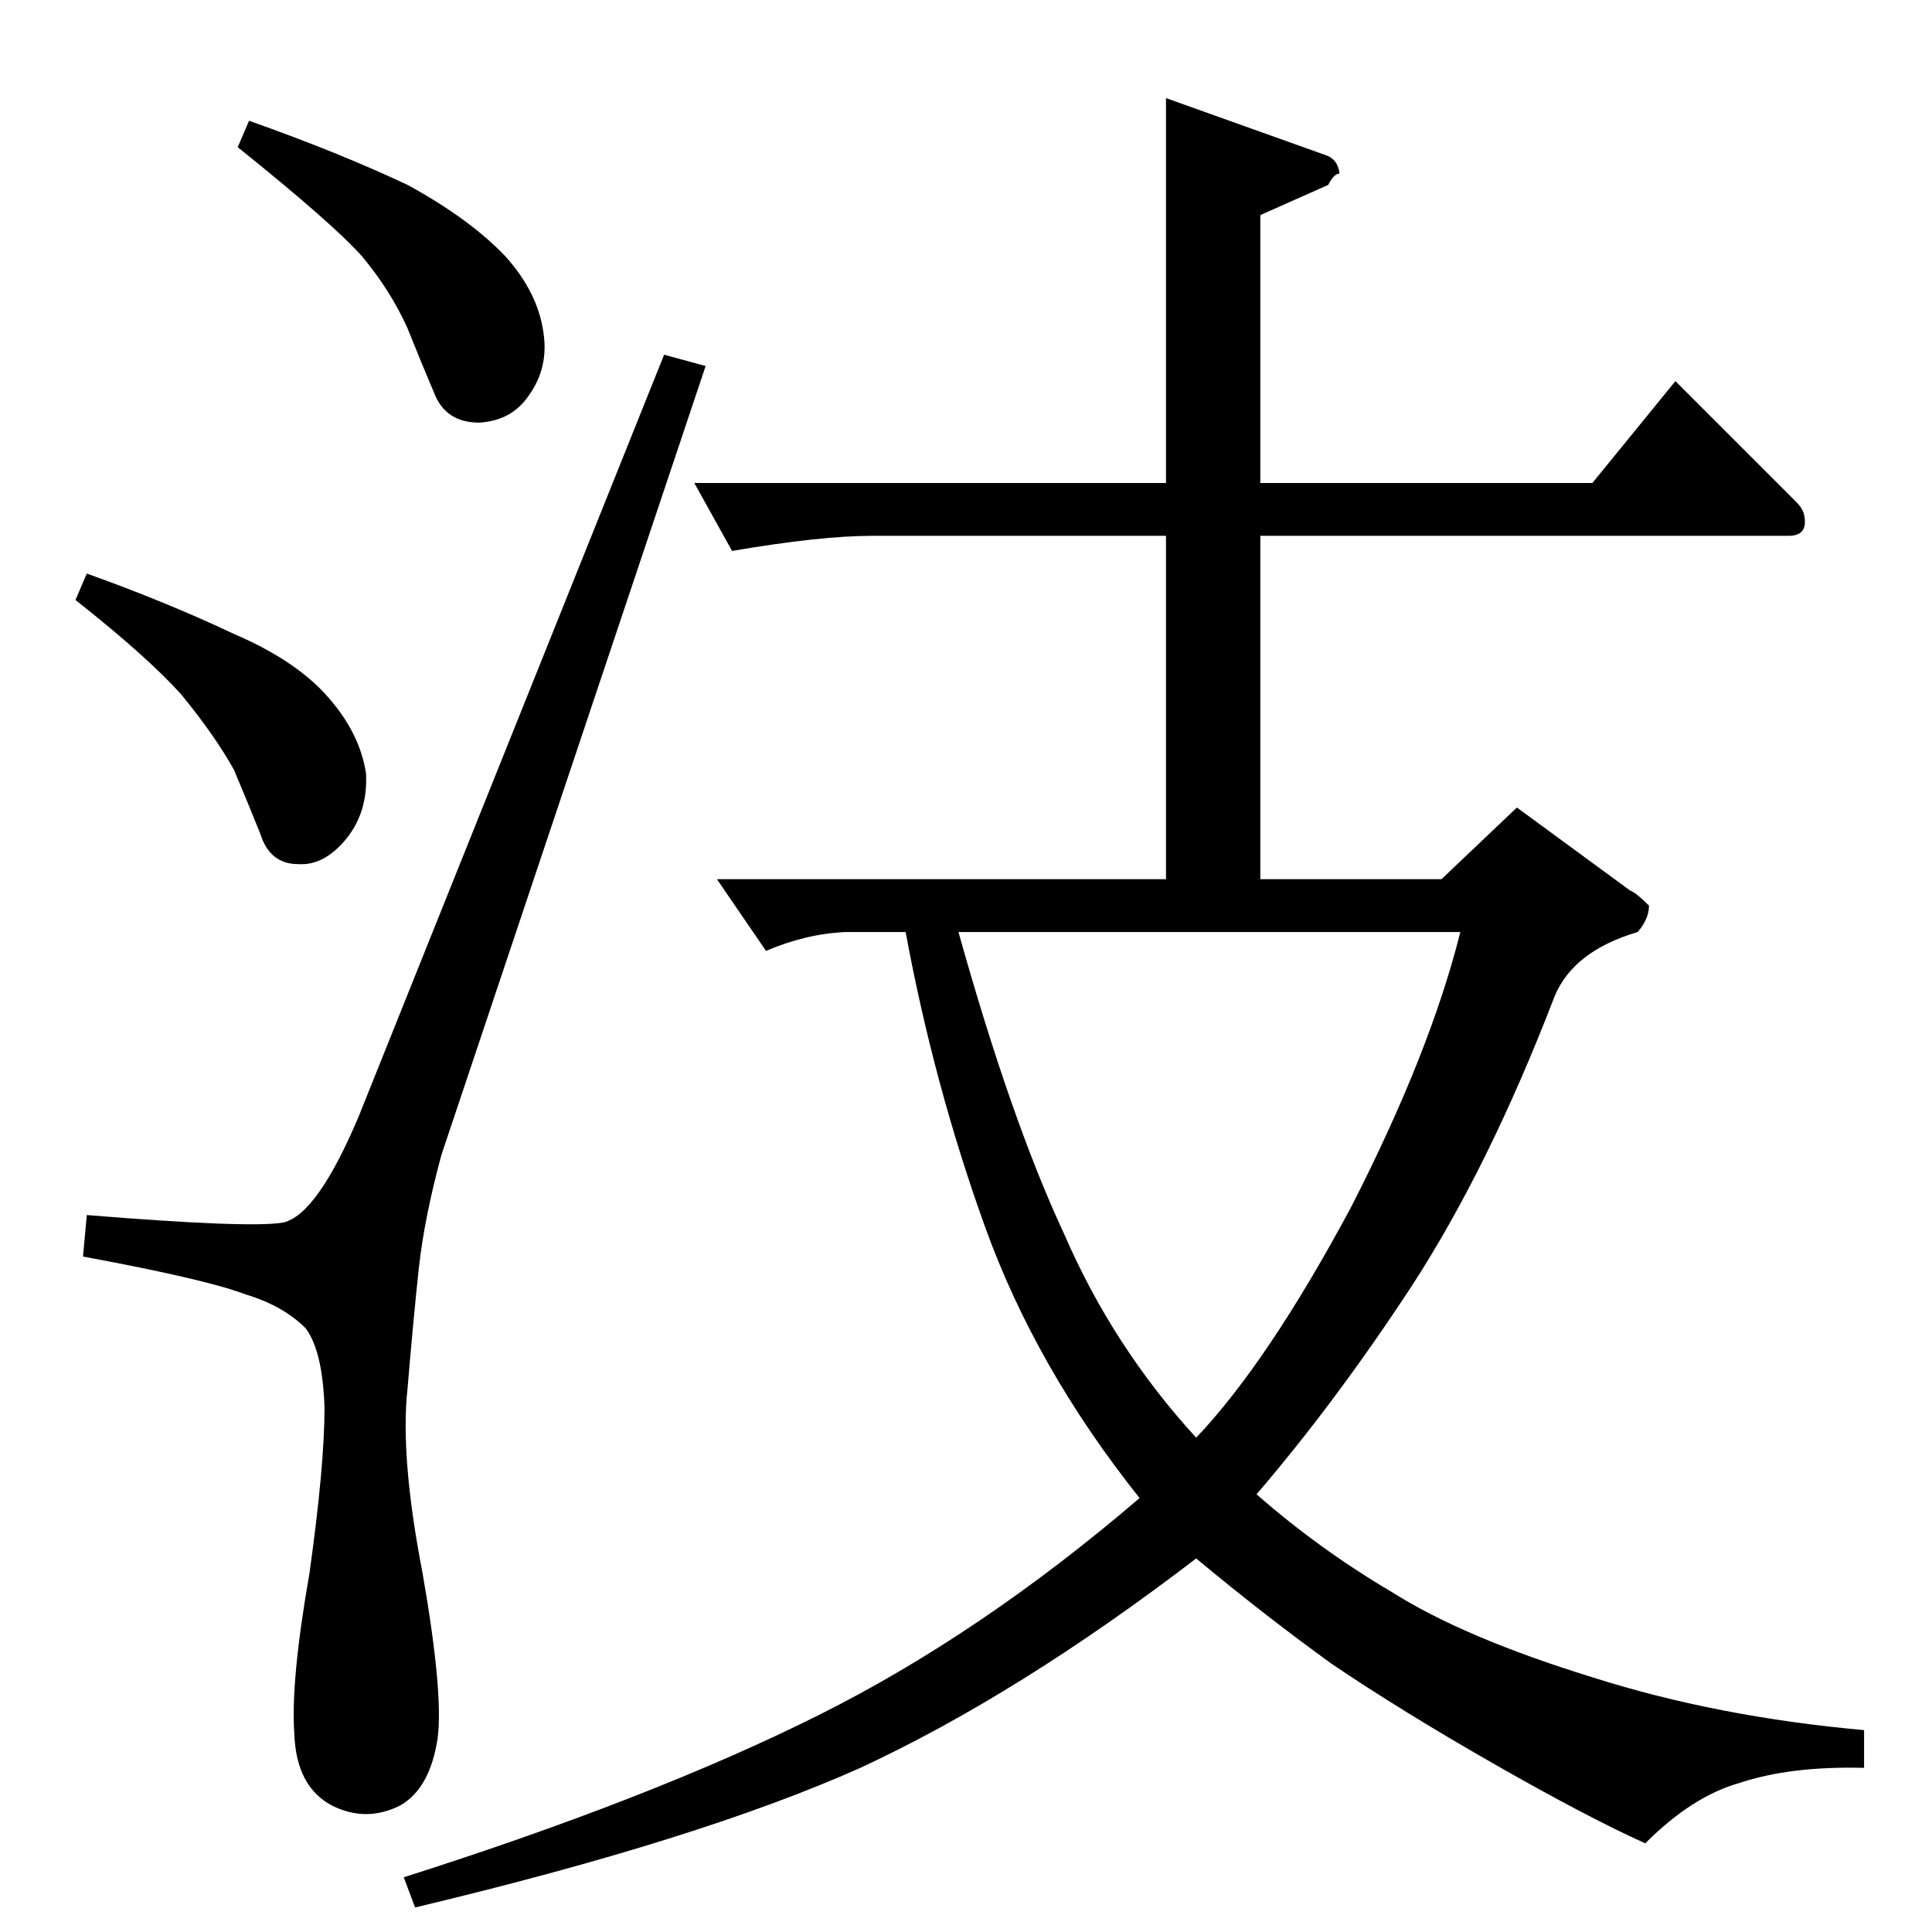 <?xml version="1.0" standalone="no"?>
<!DOCTYPE svg PUBLIC "-//W3C//DTD SVG 1.1//EN" "http://www.w3.org/Graphics/SVG/1.1/DTD/svg11.dtd" >
<svg xmlns="http://www.w3.org/2000/svg" xmlns:xlink="http://www.w3.org/1999/xlink" version="1.1" viewBox="0 -205 1024 1024">
  <g transform="matrix(1 0 0 -1 0 819)">
   <path fill="currentColor"
d="M368 768h250v204l84 -30q7 -2 8 -10q-3 0 -6 -6l-36 -16v-142h176l44 54l64 -64q3 -3 4 -6q3 -12 -8 -12h-280v-182h96l40 38l60 -44q3 -1 10 -8q0 -7 -6 -14q-34 -10 -44 -34q-35 -91 -76 -154q-40 -61 -82 -110q33 -29 72 -52q38 -24 106 -45q66 -21 144 -28v-20
q-39 1 -66 -8q-25 -7 -50 -32q-31 14 -80 42t-86 53q-36 26 -72 56q-94 -72 -178 -111q-85 -38 -236 -74l-6 16q132 42 220 86q86 43 170 115q-55 69 -82 144t-42 156h-32q-21 -1 -42 -10l-26 38h238v182h-156q-27 0 -74 -8l-20 36v0v0zM508 530q28 -100 56 -160
q26 -60 70 -108q38 40 82 122q42 82 58 146h-266v0v0zM190 432q-22 -52 -40 -56q-18 -3 -104 4l-2 -22q65 -12 86 -20q20 -6 32 -18q9 -12 10 -42q0 -31 -8 -88q-10 -57 -8 -85q1 -28 20 -38q18 -9 36 0q16 9 20 36q3 24 -8 87q-12 62 -8 98q3 36 6 64q3 27 12 60l140 418
l-22 6l-162 -404v0v0zM126 946l6 14q48 -17 84 -34q33 -18 52 -38q17 -19 20 -40q3 -19 -8 -34q-9 -13 -26 -14q-18 0 -24 16q-6 14 -14 34q-9 20 -24 38q-15 17 -66 58v0v0zM40 706l6 14q42 -15 78 -32q35 -15 52 -36q15 -18 18 -38q1 -20 -10 -34q-12 -15 -26 -14
q-15 0 -20 16q-6 15 -14 34q-10 18 -28 40q-18 20 -56 50v0v0z" />
  </g>

</svg>
